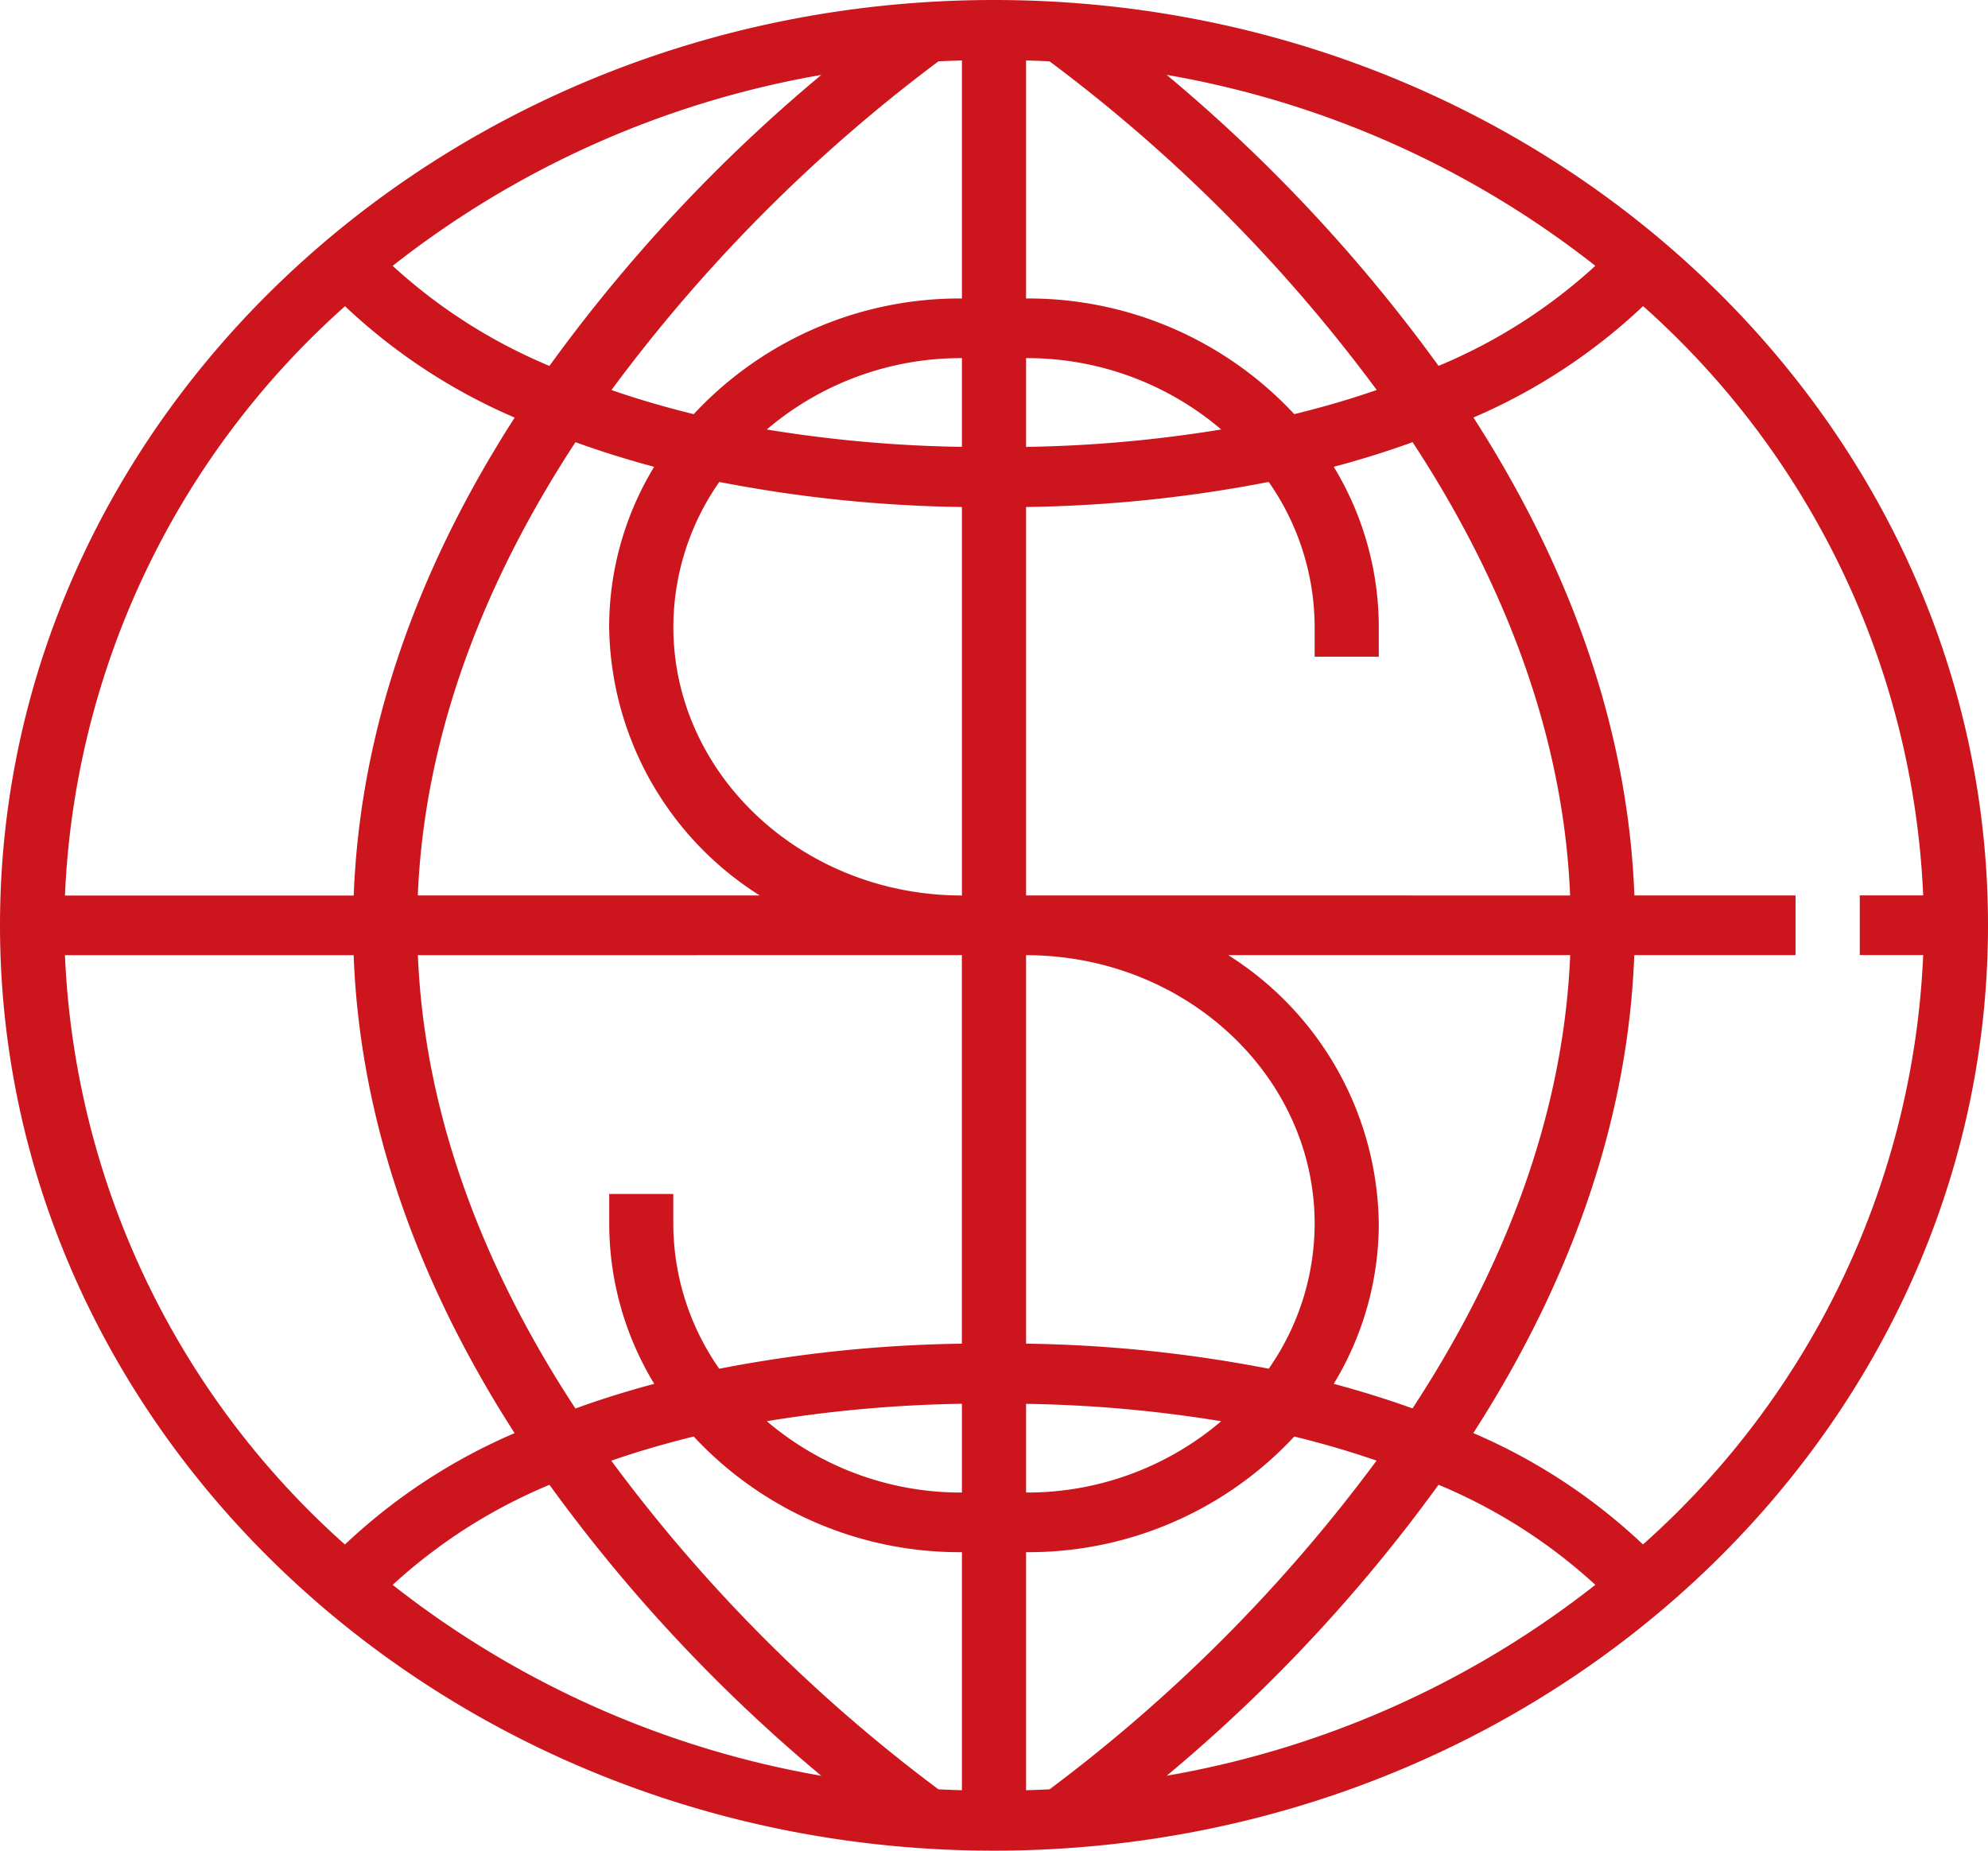 <svg xmlns="http://www.w3.org/2000/svg" width="116" height="108" viewBox="0 0 116 108">
  <path id="_2181286_global_loan_money_pawnshop_cash_icon" data-name="2181286_global_loan_money_pawnshop_cash_icon" d="M59,1C27.02,1,1,25.225,1,55s26.02,54,58,54,58-24.225,58-54S90.98,1,59,1Zm3.244,104.419c-.457.024-.915.04-1.373.054V91.581a21.177,21.177,0,0,0,15.651-6.75c1.74.427,3.336.9,4.8,1.407A92.958,92.958,0,0,1,62.244,105.419ZM84.939,87.647a31.375,31.375,0,0,1,9.149,5.839,55.846,55.846,0,0,1-25.011,11.141A93.362,93.362,0,0,0,84.939,87.647ZM36.668,86.242c1.467-.509,3.067-.982,4.81-1.411a21.177,21.177,0,0,0,15.651,6.75v13.892c-.458-.014-.917-.03-1.373-.054A92.663,92.663,0,0,1,36.668,86.242ZM48.923,104.63A55.846,55.846,0,0,1,23.912,93.488a31.3,31.3,0,0,1,9.149-5.839A93.48,93.48,0,0,0,48.923,104.63ZM55.756,4.581c.457-.024.915-.038,1.373-.054V18.419a21.177,21.177,0,0,0-15.651,6.75c-1.74-.427-3.336-.9-4.8-1.407A92.957,92.957,0,0,1,55.756,4.581ZM33.061,22.353a31.376,31.376,0,0,1-9.149-5.839A55.846,55.846,0,0,1,48.923,5.372,93.363,93.363,0,0,0,33.061,22.353ZM75.029,80.875a79.706,79.706,0,0,0-14.158-1.463V56.742c9.284,0,16.839,7.034,16.839,15.677A14.813,14.813,0,0,1,75.029,80.875ZM57.129,88.1a17.441,17.441,0,0,1-11.387-4.163A77.713,77.713,0,0,1,57.129,82.92Zm3.742-5.175a77.422,77.422,0,0,1,11.387,1.014A17.449,17.449,0,0,1,60.871,88.1Zm-17.9-53.8a79.7,79.7,0,0,0,14.158,1.463v22.67c-9.284,0-16.839-7.034-16.839-15.677A14.813,14.813,0,0,1,42.971,29.125Zm14.158-2.047a77.425,77.425,0,0,1-11.387-1.014A17.449,17.449,0,0,1,57.129,21.9ZM60.871,21.9a17.441,17.441,0,0,1,11.387,4.163A77.711,77.711,0,0,1,60.871,27.08Zm-21.7,6.339a18.017,18.017,0,0,0-2.627,9.339,18.8,18.8,0,0,0,8.784,15.677H25.379c.413-9.98,4.3-18.971,9.2-26.451C35.993,27.317,37.518,27.8,39.175,28.242Zm17.954,28.5V79.413a79.7,79.7,0,0,0-14.158,1.463,14.823,14.823,0,0,1-2.681-8.457V70.677H36.548v1.742a18.017,18.017,0,0,0,2.627,9.339c-1.66.442-3.19.927-4.6,1.439-4.9-7.478-8.78-16.468-9.192-26.455Zm21.7,25.016a18.017,18.017,0,0,0,2.627-9.339,18.8,18.8,0,0,0-8.784-15.677H92.621c-.413,9.98-4.3,18.971-9.2,26.451C82.007,82.683,80.482,82.2,78.825,81.758Zm-17.954-28.5V30.587a79.7,79.7,0,0,0,14.158-1.463,14.822,14.822,0,0,1,2.681,8.457v1.742h3.742V37.581a18.017,18.017,0,0,0-2.627-9.339c1.66-.442,3.19-.927,4.6-1.439,4.9,7.478,8.78,16.468,9.192,26.455ZM76.522,25.169a21.177,21.177,0,0,0-15.651-6.75V4.527c.458.014.917.03,1.373.054A92.664,92.664,0,0,1,81.332,23.758C79.865,24.267,78.265,24.741,76.522,25.169Zm-7.445-19.8A55.846,55.846,0,0,1,94.088,16.512a31.3,31.3,0,0,1-9.149,5.839A93.48,93.48,0,0,0,69.077,5.371Zm-47.945,13.5a33.732,33.732,0,0,0,9.9,6.5c-5.04,7.835-8.994,17.283-9.392,27.892H4.789A48.85,48.85,0,0,1,21.132,18.871ZM4.789,56.742H21.635c.4,10.608,4.352,20.055,9.392,27.892a33.786,33.786,0,0,0-9.9,6.5A48.857,48.857,0,0,1,4.789,56.742ZM96.868,91.13a33.732,33.732,0,0,0-9.9-6.5c5.04-7.835,8.994-17.283,9.392-27.892h9.409V53.256H96.367c-.4-10.608-4.352-20.055-9.392-27.892a33.787,33.787,0,0,0,9.9-6.5,48.85,48.85,0,0,1,16.343,34.388h-3.7v3.484h3.7A48.851,48.851,0,0,1,96.868,91.13Z" transform="translate(-1 -1)" fill="#cd151d"/>
</svg>
